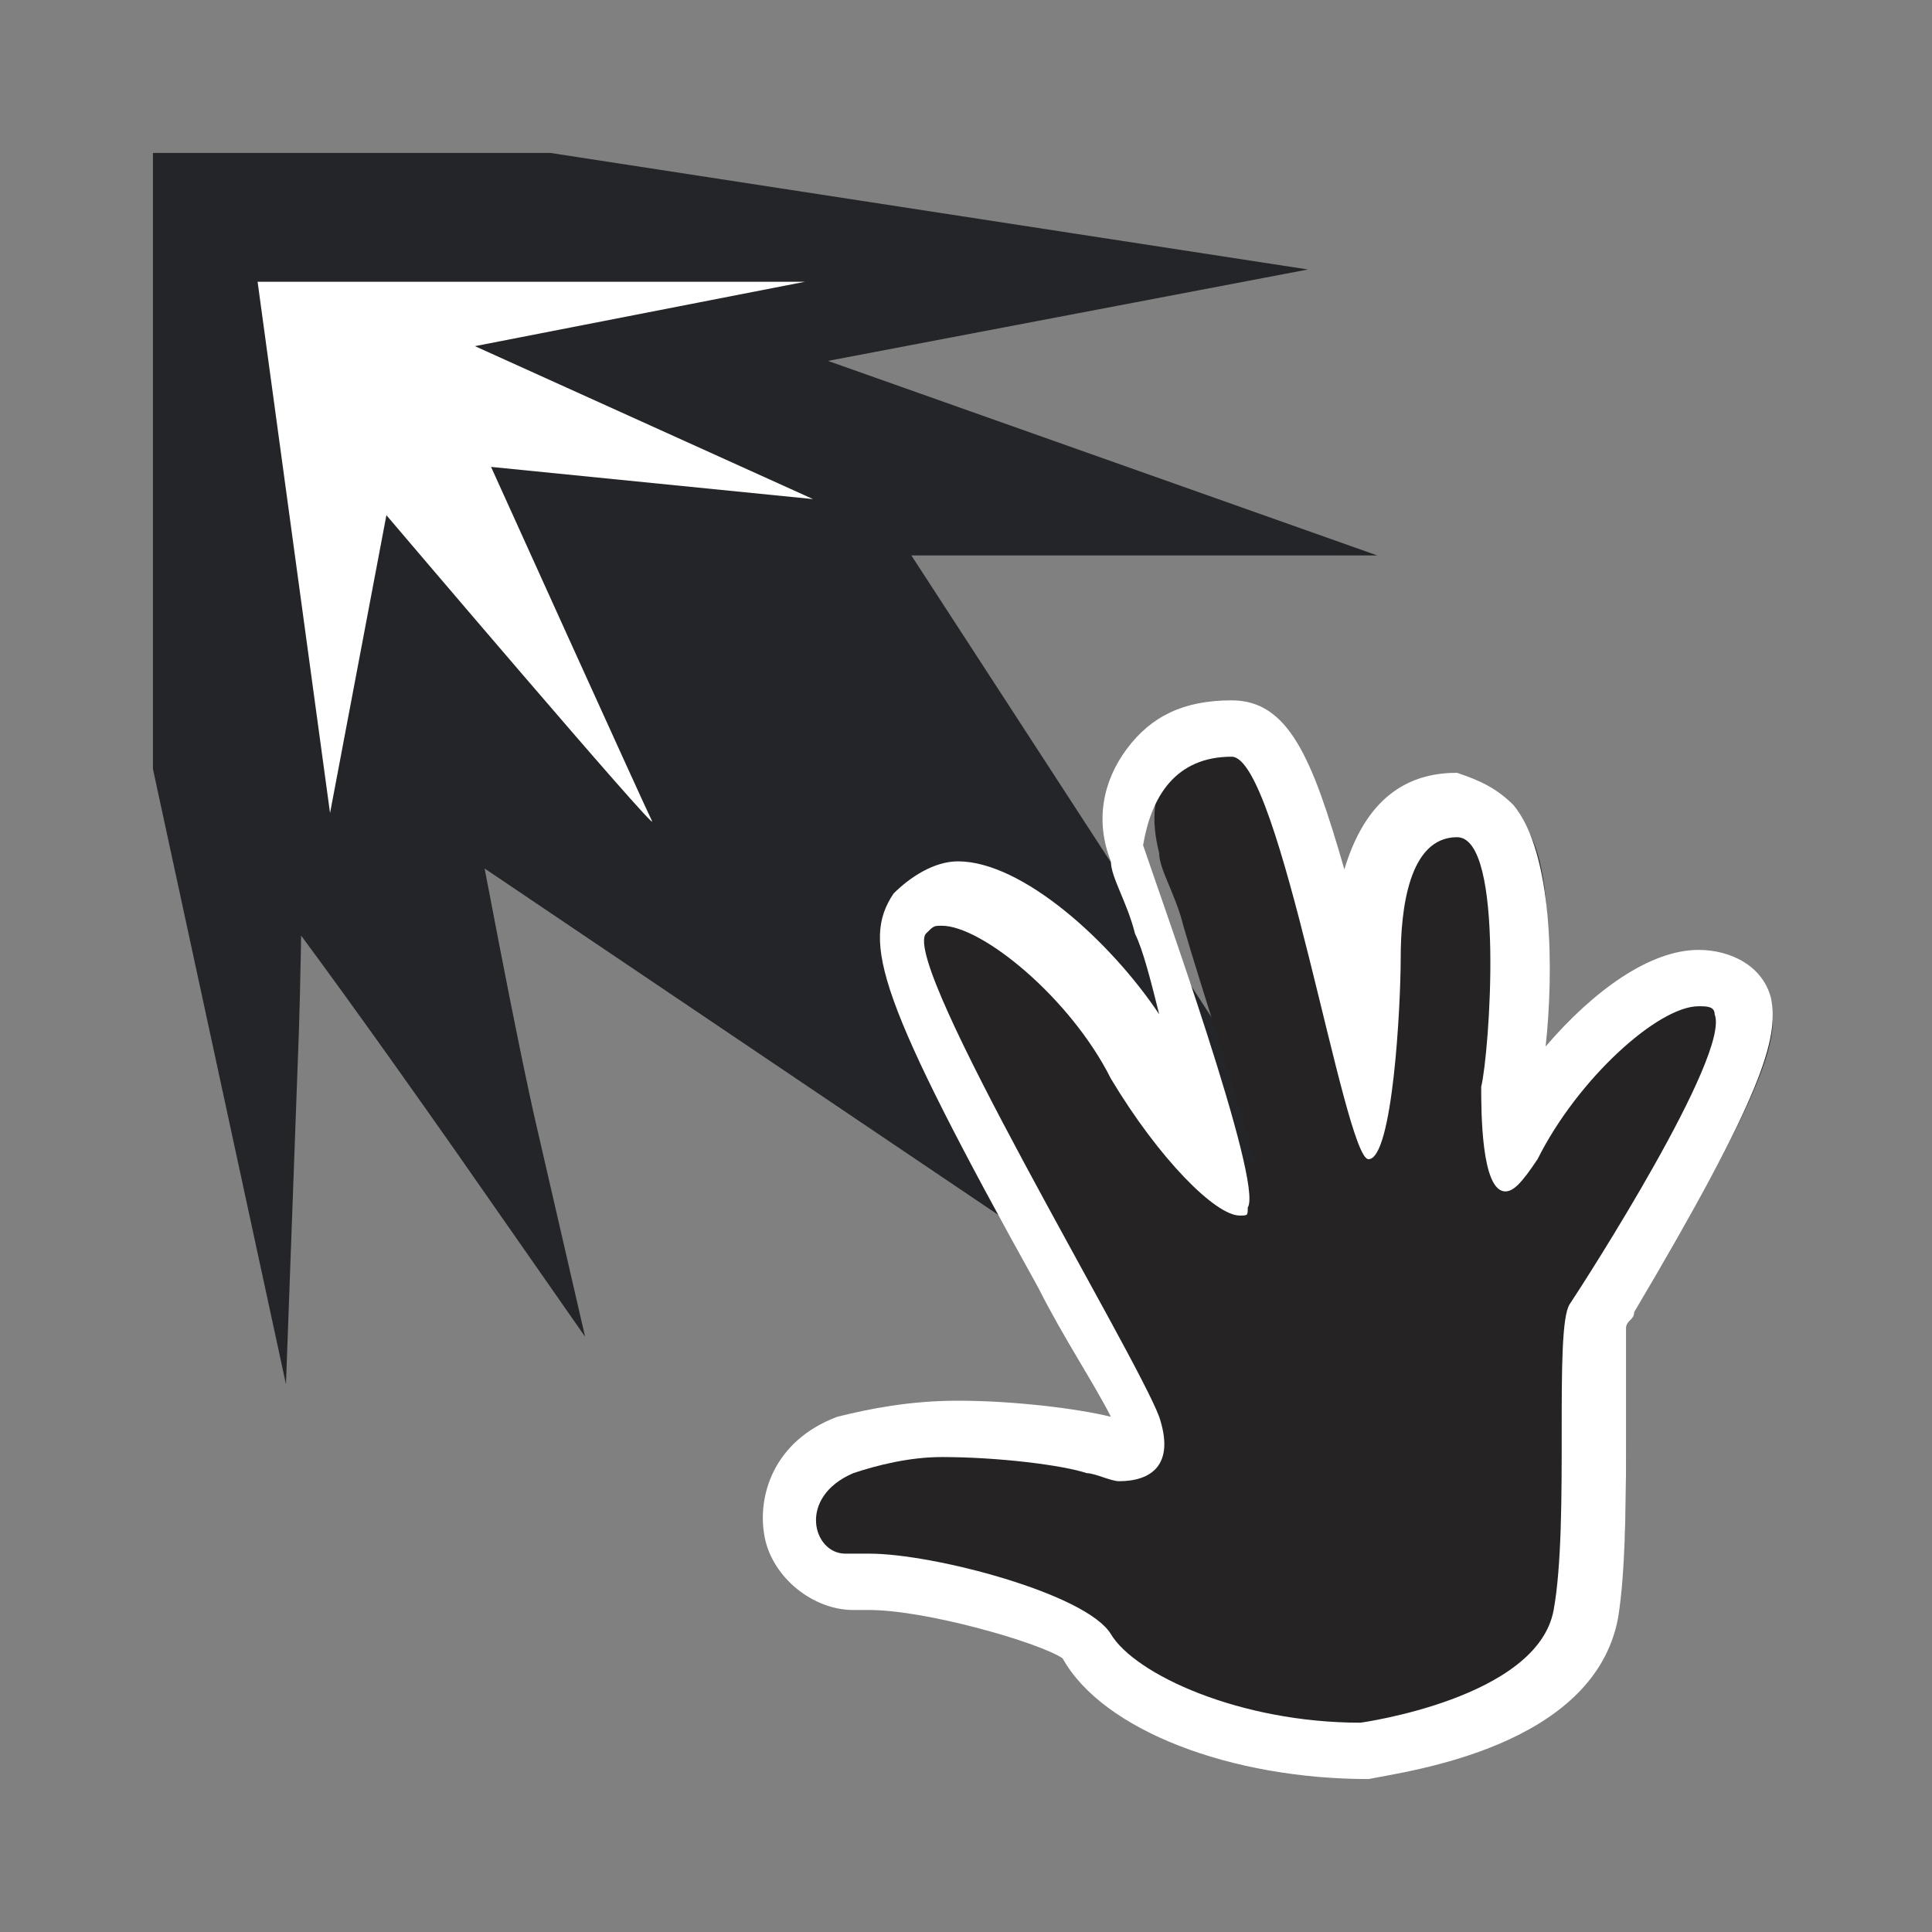 <?xml version="1.0" encoding="utf-8"?>
<!-- Generator: Adobe Illustrator 24.0.1, SVG Export Plug-In . SVG Version: 6.00 Build 0)  -->
<svg version="1.1" id="Layer_1" xmlns="http://www.w3.org/2000/svg" xmlns:xlink="http://www.w3.org/1999/xlink" x="0px" y="0px"
	 viewBox="0 0 24 24" style="enable-background:new 0 0 24 24;" xml:space="preserve">
<rect x="0" y="0" width="24" height="24" fill="#808080" stroke="none"/>
<style type="text/css">
	.st0{fill:none;stroke:#000000;stroke-miterlimit:10;}
	.st1{stroke:#000000;stroke-miterlimit:10;}
	.st2{fill:#242528;stroke:#242528;stroke-miterlimit:10;}
	.st3{fill:none;}
	.st4{fill:#262324;}
	.st5{fill:#FFFFFF;}
</style>
<g>
	<line class="st0" x1="17" y1="21.6" x2="13.1" y2="18.5"/>
	<path class="st1" d="M11.2,11.5c-0.1-0.1-0.2-0.2-0.3-0.3C11,11.4,11.2,11.5,11.2,11.5z"/>
	<path class="st2" d="M18.2,18.4l-7.8-12h3.8L9.4,4.7L9.1,4.2l4.2-0.8l-6.5-1H6.3H2.4v3.9v3.2l0.8,3.7c0,0,0.1-2.7,0-3
		c0-0.3,3,4,3,4c-0.3-1.3-0.7-3.5-0.9-4.5L18.2,18.4z M9,10.3h0.2c0,0.1,0.1,0.2,0.1,0.2C9.2,10.4,9.1,10.4,9,10.3z"/>
	<path class="st3" d="M7.2,9.4c0.1,0.1,1.9,0.9,2,1c0,0-0.8-2.1-1-2.3c-1.5-1.5,0.4-0.8,0-2.7c-0.4-2-3.2-0.5-5-1
		c0.3,1.1-0.8,1.9,1,4C5.3,9.7,6.5,8.8,7.2,9.4z"/>
	<g>
		<path class="st4" d="M17,21.8c-1.6,0-3.1-0.6-3.5-1.3c-0.2-0.3-1.8-0.7-2.6-0.7c-0.1,0-0.1,0-0.1,0l0,0h-0.1
			c-0.4,0-0.6-0.2-0.7-0.6s0.1-0.9,0.7-1.1c0.3-0.1,0.7-0.2,1.3-0.2c0.8,0,1.6,0.1,1.9,0.2c0.1,0,0.2,0,0.3,0c0.1,0,0.2,0,0.2,0
			s0-0.1,0-0.3c-0.1-0.3-0.5-1.1-1-1.9c-1.8-3.3-2.1-4.1-1.8-4.5c0.1-0.2,0.3-0.3,0.5-0.3c0.7,0,1.9,1.1,2.5,2.1
			c0.4,0.6,0.7,1.1,1,1.3c-0.2-0.8-0.7-2.3-0.9-3c-0.1-0.4-0.3-0.7-0.3-0.9c-0.1-0.4-0.1-0.8,0.2-1.1c0.2-0.3,0.6-0.5,1-0.5
			c0.6,0,0.9,0.8,1.5,3.5c0,0.2,0.1,0.4,0.1,0.6c0-0.4,0.1-0.8,0.1-1.3c0-1.2,0.4-1.8,1.1-1.8c0.2,0,0.4,0.1,0.5,0.2
			c0.6,0.7,0.2,3.3,0.2,3.4s0,0.4,0,0.6c0.5-1.1,1.6-2.1,2.3-2.1c0.3,0,0.5,0.1,0.6,0.4c0.1,0.4-0.1,1.1-1.6,3.6
			c-0.1,0.1-0.1,0.2-0.2,0.3c0,0.1,0,0.8,0,1.3c0,0.8,0,1.7-0.1,2.3C19.5,21.5,17.3,21.8,17,21.8L17,21.8L17,21.8z"/>
		<path class="st5" d="M15.3,9.4c0.6,0,1.4,5,1.7,5l0,0c0.3,0,0.4-1.9,0.4-2.5s0.1-1.5,0.7-1.5l0,0c0.6,0,0.4,2.7,0.3,3.1
			c0,0.3,0,1.3,0.3,1.3c0.1,0,0.2-0.1,0.4-0.4c0.5-1,1.5-1.9,2-1.9c0.1,0,0.2,0,0.2,0.1c0.2,0.5-1.6,3.3-1.8,3.6s0,2.7-0.2,3.8
			c-0.2,1.1-2.4,1.4-2.4,1.4c-1.5,0-2.8-0.6-3.1-1.1c-0.3-0.5-2.2-1-3-1c-0.1,0-0.1,0-0.2,0h-0.1c-0.4,0-0.6-0.7,0.1-1
			c0.3-0.1,0.7-0.2,1.1-0.2c0.7,0,1.5,0.1,1.8,0.2c0.1,0,0.3,0.1,0.4,0.1c0.4,0,0.7-0.2,0.5-0.8c-0.3-0.8-3.2-5.6-2.9-6
			c0.1-0.1,0.1-0.1,0.2-0.1c0.5,0,1.6,0.9,2.1,1.9c0.6,1,1.3,1.7,1.6,1.7c0.1,0,0.1,0,0.1-0.1c0.2-0.3-1.1-3.9-1.3-4.5
			C14.3,9.9,14.6,9.4,15.3,9.4 M15.3,8.7c-0.6,0-1,0.2-1.3,0.6s-0.4,0.9-0.2,1.4c0,0.2,0.2,0.5,0.3,0.9c0.1,0.2,0.2,0.6,0.3,1
			c-0.6-0.9-1.7-1.9-2.5-1.9c-0.3,0-0.6,0.2-0.8,0.4c-0.4,0.6-0.2,1.3,1.8,4.9c0.3,0.6,0.7,1.2,0.9,1.6c-0.4-0.1-1.2-0.2-1.9-0.2
			c-0.6,0-1.1,0.1-1.5,0.2c-0.8,0.3-1,1-0.9,1.5s0.6,0.9,1.1,0.9c0.1,0,0.2,0,0.2,0c0.7,0,2.1,0.4,2.4,0.6c0.5,0.9,2.1,1.5,3.8,1.5
			l0,0l0,0c0.5-0.1,2.8-0.4,3.1-2c0.1-0.6,0.1-1.6,0.1-2.4c0-0.4,0-1,0-1.2c0-0.1,0.1-0.1,0.1-0.2c1.6-2.7,1.8-3.4,1.7-3.9
			c-0.1-0.4-0.5-0.6-0.9-0.6c-0.6,0-1.3,0.5-1.9,1.2c0.1-0.9,0.1-2.4-0.4-3c-0.2-0.2-0.4-0.3-0.7-0.4l0,0c-0.5,0-1.1,0.2-1.4,1.2
			C16.3,9.4,16,8.7,15.3,8.7L15.3,8.7z"/>
	</g>
	<path class="st5" d="M3.2,3.5l0.9,6.6l0.7-3.7c0,0,3.4,4,3.3,3.8s-2-4.4-2-4.4l4,0.4L5.9,4.3L10,3.5H3.2z"/>
</g>
</svg>
